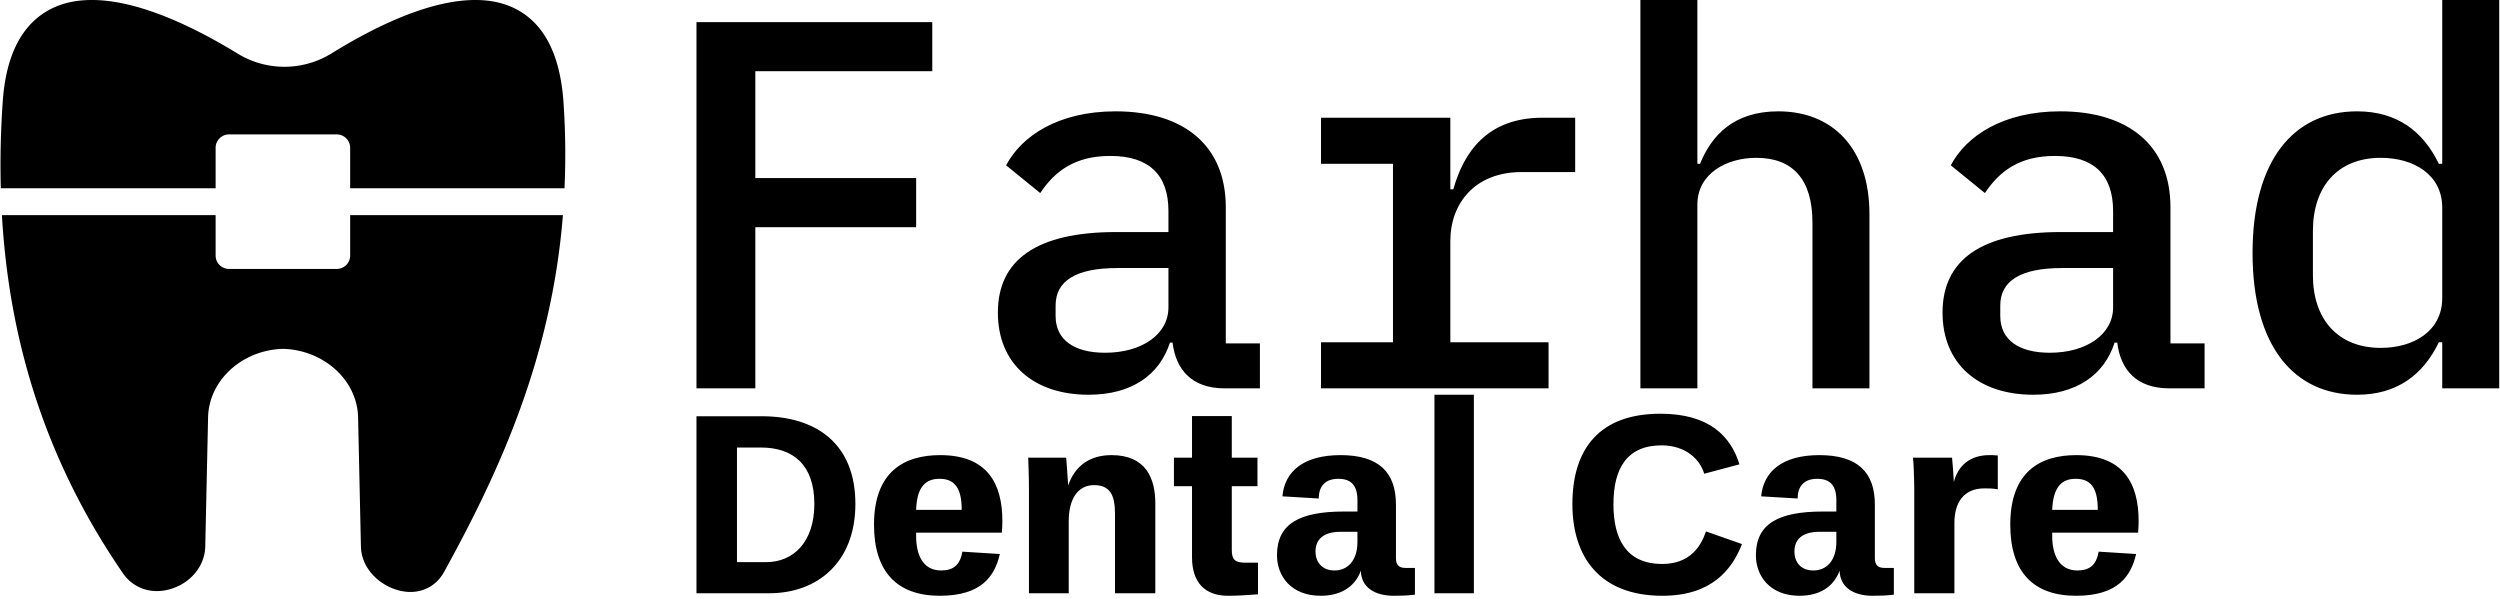 <svg data-v-423bf9ae="" xmlns="http://www.w3.org/2000/svg" viewBox="0 0 380 91" class="iconLeftSlogan"><!----><!----><!----><g data-v-423bf9ae="" id="3ea1492d-ca08-4091-90cc-15f0390061d9" fill="black" transform="matrix(5.698,0,0,5.698,99.027,-22.735)"><path d="M2.77 14.35L2.77 10.05L7.06 10.05L7.06 8.74L2.77 8.74L2.77 5.89L7.49 5.89L7.49 4.58L1.20 4.58L1.20 14.35ZM16.23 14.35L16.23 13.15L15.32 13.15L15.32 9.52C15.32 7.87 14.20 6.96 12.38 6.96C10.85 6.96 9.87 7.62 9.46 8.40L10.37 9.14C10.77 8.54 11.31 8.15 12.24 8.15C13.27 8.15 13.79 8.65 13.79 9.62L13.79 10.18L12.40 10.18C10.26 10.18 9.24 10.93 9.24 12.33C9.24 13.69 10.19 14.52 11.66 14.52C12.80 14.52 13.55 14 13.83 13.13L13.90 13.13C13.99 13.86 14.42 14.35 15.29 14.35ZM12.10 13.40C11.28 13.40 10.78 13.06 10.78 12.42L10.78 12.14C10.78 11.49 11.31 11.14 12.43 11.14L13.79 11.14L13.79 12.19C13.79 12.91 13.08 13.40 12.10 13.40ZM17.86 14.35L23.93 14.35L23.93 13.12L21.31 13.12L21.31 10.42C21.31 9.41 21.97 8.58 23.21 8.58L24.64 8.58L24.64 7.13L23.77 7.13C22.30 7.13 21.67 8.04 21.39 9.04L21.31 9.04L21.31 7.13L17.86 7.13L17.86 8.36L19.78 8.36L19.78 13.12L17.86 13.12ZM26.38 14.35L27.90 14.35L27.90 9.45C27.90 8.61 28.69 8.20 29.47 8.20C30.45 8.20 30.97 8.78 30.97 9.93L30.97 14.35L32.49 14.35L32.49 9.70C32.49 7.95 31.51 6.96 30.06 6.96C28.87 6.96 28.28 7.60 27.97 8.36L27.90 8.36L27.90 3.99L26.38 3.99ZM41.43 14.35L41.43 13.15L40.52 13.15L40.52 9.52C40.52 7.87 39.40 6.96 37.58 6.96C36.05 6.96 35.07 7.62 34.66 8.40L35.57 9.14C35.97 8.54 36.51 8.15 37.44 8.15C38.47 8.15 38.99 8.65 38.99 9.62L38.99 10.18L37.60 10.18C35.46 10.18 34.44 10.93 34.44 12.33C34.44 13.69 35.39 14.52 36.86 14.52C38.00 14.52 38.75 14 39.03 13.13L39.10 13.13C39.19 13.86 39.62 14.35 40.49 14.35ZM37.30 13.40C36.48 13.40 35.98 13.06 35.98 12.42L35.98 12.14C35.98 11.49 36.51 11.14 37.63 11.14L38.99 11.14L38.99 12.19C38.99 12.91 38.28 13.40 37.30 13.40ZM47.77 14.35L49.29 14.35L49.29 3.99L47.77 3.99L47.77 8.36L47.68 8.36C47.26 7.49 46.56 6.96 45.50 6.96C43.81 6.96 42.71 8.26 42.71 10.74C42.71 13.22 43.81 14.52 45.50 14.52C46.56 14.52 47.26 13.99 47.68 13.12L47.77 13.12ZM46.13 13.27C44.98 13.27 44.32 12.50 44.32 11.33L44.32 10.15C44.32 8.97 44.98 8.20 46.13 8.20C47.01 8.20 47.77 8.65 47.77 9.53L47.77 11.94C47.77 12.82 47.01 13.27 46.13 13.27Z"></path></g><!----><g data-v-423bf9ae="" id="9662e9a3-5f02-4481-8ff6-223117d6a659" transform="matrix(2.045,0,0,2.045,-10.171,-8.182)" stroke="none" fill="black"><path d="M21 17.993V14.99c0-.55.45-1 1-1h8c.55 0 1 .45 1 1v3.003h15.933c.09-2.076.078-4.224-.083-6.473-.25-3.47-1.44-5.78-3.55-6.86-3.78-1.93-9.54.74-13.7 3.32a6.662 6.662 0 0 1-6.94.02c-4.24-2.6-10.1-5.29-13.93-3.32-2.11 1.09-3.31 3.39-3.55 6.84a67.357 67.357 0 0 0-.147 6.473H21zM31 19.993v2.997c0 .56-.45 1-1 1h-8c-.55 0-1-.44-1-1v-2.997H5.116c.57 9.902 3.534 18.673 8.994 26.617.79 1.14 2.15 1.59 3.55 1.17 1.5-.45 2.54-1.72 2.57-3.16l.21-9.6c.06-2.76 2.54-5.01 5.57-5.09 3.03.08 5.52 2.33 5.58 5.09l.21 9.6c.04 1.7 1.46 2.93 2.84 3.27.28.07.56.11.83.11 1.06 0 1.98-.53 2.5-1.47 4.171-7.561 7.995-15.975 8.844-26.537H31z"></path></g><!----><g data-v-423bf9ae="" id="e1a585ec-22d6-4baf-85e8-fa3097542bc3" fill="black" transform="matrix(2.748,0,0,2.748,103.006,61.319)"><path d="M7.56 5.56C7.56 7.66 6.41 8.78 4.89 8.78L3.28 8.78L3.28 2.44L4.61 2.44C6.36 2.44 7.56 3.37 7.56 5.56ZM9.83 5.56C9.83 2.23 7.67 0.71 4.65 0.71L1.04 0.71L1.04 10.50L5.07 10.50C7.74 10.50 9.83 8.78 9.83 5.56ZM14.50 10.64C16.81 10.64 17.54 9.55 17.82 8.33L15.75 8.20C15.62 8.93 15.26 9.24 14.57 9.24C13.52 9.24 13.19 8.30 13.19 7.35L13.19 7.15L17.93 7.15C17.93 7.15 17.96 6.83 17.96 6.50C17.96 4.41 17.11 2.86 14.52 2.86C12.52 2.86 10.86 3.78 10.86 6.71C10.86 9.35 12.17 10.64 14.50 10.64ZM14.48 4.17C15.23 4.17 15.71 4.56 15.71 5.87L15.71 5.89L13.19 5.89C13.23 4.56 13.76 4.17 14.48 4.17ZM24.19 10.50L26.42 10.50L26.42 5.53C26.42 4.13 25.89 2.86 24.00 2.86C22.82 2.86 21.98 3.43 21.60 4.54C21.57 3.95 21.50 3.21 21.49 3.00L19.39 3.00C19.40 3.42 19.43 3.96 19.43 4.73L19.43 10.50L21.63 10.50L21.63 6.52C21.63 5.29 22.13 4.52 23.03 4.52C23.90 4.52 24.19 5.05 24.19 6.10ZM27.45 4.58L28.45 4.58L28.45 8.51C28.45 9.90 29.16 10.64 30.44 10.64C31.22 10.64 31.65 10.58 32.10 10.56L32.10 8.81L31.40 8.81C30.83 8.81 30.65 8.64 30.65 8.11L30.65 4.58L32.07 4.58L32.07 3.00L30.65 3.00L30.65 0.70L28.45 0.70L28.45 3.00L27.45 3.00ZM40.78 9.10L40.26 9.10C39.86 9.10 39.73 8.90 39.73 8.55L39.73 5.60C39.73 3.81 38.78 2.86 36.67 2.86C34.58 2.86 33.57 3.79 33.45 5.14L35.46 5.26C35.46 4.56 35.84 4.17 36.54 4.17C37.21 4.17 37.60 4.49 37.60 5.35L37.60 5.98L36.86 5.98C34.40 5.98 33.15 6.65 33.15 8.40C33.15 9.53 33.91 10.64 35.57 10.64C36.60 10.64 37.44 10.21 37.79 9.25C37.80 10.16 38.54 10.64 39.61 10.64C40.08 10.64 40.31 10.63 40.78 10.58ZM36.33 9.24C35.62 9.24 35.28 8.75 35.28 8.20C35.28 7.36 35.94 7.10 36.65 7.10L37.60 7.10L37.60 7.66C37.60 8.68 37.07 9.24 36.33 9.24ZM41.86 10.50L44.04 10.50L44.04-0.48L41.86-0.48ZM54.47 10.64C57.18 10.64 58.32 9.20 58.87 7.78L56.88 7.08C56.60 7.91 55.99 8.88 54.46 8.88C52.46 8.88 51.76 7.49 51.76 5.57C51.76 3.61 52.50 2.32 54.42 2.32C55.75 2.32 56.55 3.09 56.78 3.89L58.73 3.37C58.25 1.81 57.05 0.57 54.36 0.57C50.99 0.57 49.49 2.51 49.49 5.57C49.49 8.51 51.02 10.64 54.47 10.64ZM67.27 9.10L66.75 9.10C66.35 9.10 66.22 8.90 66.22 8.55L66.22 5.60C66.22 3.81 65.27 2.86 63.15 2.86C61.07 2.86 60.06 3.79 59.93 5.14L61.95 5.26C61.95 4.56 62.33 4.17 63.03 4.17C63.70 4.17 64.09 4.49 64.09 5.35L64.09 5.98L63.35 5.98C60.89 5.98 59.64 6.65 59.64 8.40C59.64 9.53 60.40 10.64 62.06 10.64C63.08 10.64 63.92 10.21 64.27 9.25C64.29 10.16 65.03 10.64 66.09 10.64C66.57 10.64 66.79 10.63 67.27 10.58ZM62.82 9.24C62.10 9.24 61.77 8.75 61.77 8.20C61.77 7.36 62.43 7.10 63.14 7.10L64.09 7.10L64.09 7.66C64.09 8.68 63.56 9.24 62.82 9.24ZM73.02 4.75L73.02 2.88C72.86 2.86 72.65 2.86 72.55 2.86C71.43 2.86 70.80 3.50 70.59 4.35C70.57 3.92 70.52 3.33 70.49 3.00L68.33 3.00C68.36 3.16 68.40 4.30 68.40 4.77L68.40 10.50L70.62 10.50L70.62 6.61C70.62 5.49 71.13 4.70 72.28 4.70C72.52 4.70 72.72 4.70 73.02 4.75ZM77.35 10.64C79.66 10.64 80.39 9.55 80.67 8.33L78.60 8.20C78.47 8.93 78.11 9.24 77.42 9.24C76.37 9.24 76.03 8.30 76.03 7.35L76.03 7.15L80.78 7.15C80.78 7.15 80.81 6.83 80.81 6.50C80.81 4.41 79.95 2.86 77.36 2.86C75.36 2.86 73.71 3.78 73.71 6.71C73.71 9.35 75.01 10.64 77.35 10.64ZM77.32 4.17C78.08 4.17 78.55 4.56 78.55 5.87L78.55 5.89L76.03 5.89C76.08 4.56 76.61 4.17 77.32 4.17Z"></path></g></svg>